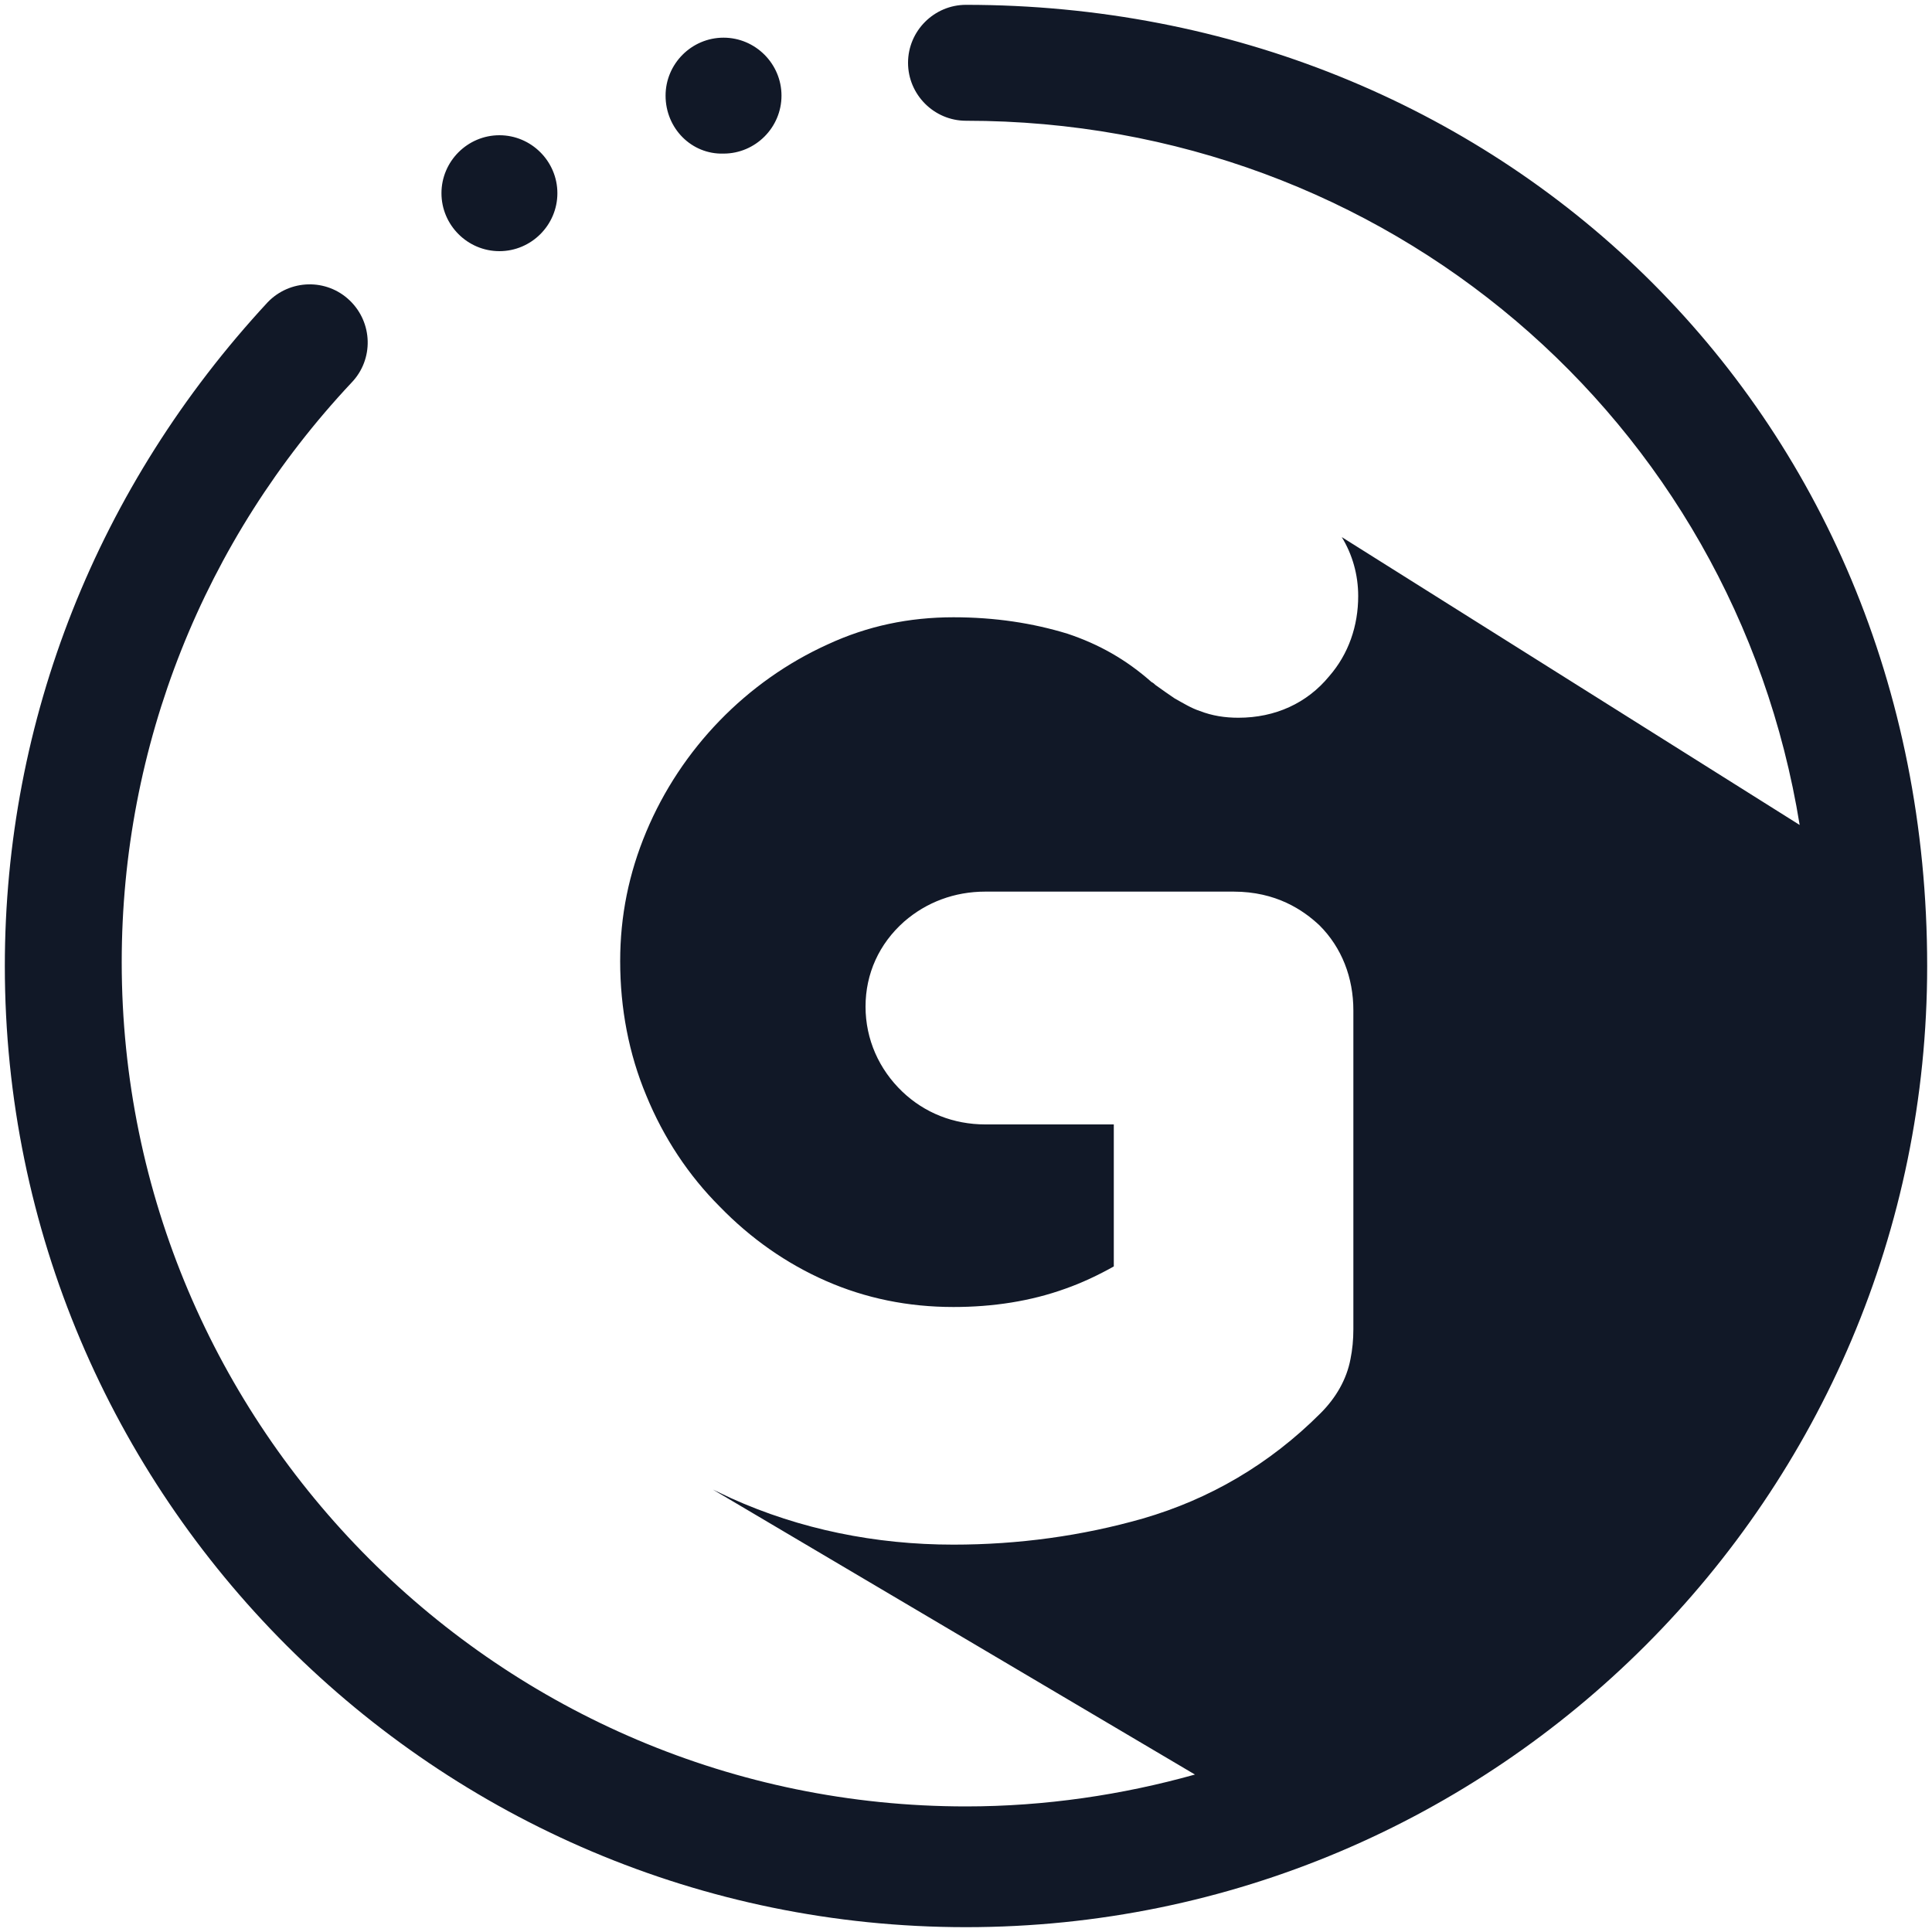 <svg width="800" height="800" viewBox="0 0 800 800" fill="none" xmlns="http://www.w3.org/2000/svg">
<path d="M275.6 39.6C275.6 26.4 286.4 15.6 299.6 15.6C312.8 15.6 323.6 26.4 323.6 39.6C323.6 52.8 312.8 63.6 299.6 63.6C286.4 64 275.6 53.2 275.6 39.6ZM206.8 104C220 104 230.8 93.2 230.8 80C230.8 66.8 220 56 206.8 56C193.6 56 182.8 66.8 182.8 80C182.8 93.2 193.6 104 206.8 104ZM400 2C386.8 2 376 12.8 376 26C376 39.2 386.8 50 400 50C574 50 718 173.6 745.2 341.6L555.6 222.4C560 229.6 562.4 238 562.4 246.8C562.4 259.2 558.4 270.8 550.4 280C541.2 291.2 528 297.2 512.8 297.2C507.2 297.2 502 296.4 496.8 294.4C493.2 293.2 490 291.2 486.4 289.2C484 287.6 481.2 285.6 478.4 283.6C478 283.2 477.6 282.8 476.8 282.4C466.4 273.2 455.2 266.8 442 262.4C427.6 258 412 255.6 394.8 255.6C376.4 255.6 359.2 259.2 342.8 266.8C326 274.4 310.8 285.2 298 298.4C285.2 311.6 274.8 327.2 267.6 344.4C260.4 361.6 256.8 379.2 256.8 398C256.8 417.6 260.4 436.4 267.6 453.6C274.8 471.2 285.2 486.8 298 499.6C310.8 512.8 325.6 523.2 342 530.4C358.4 537.6 376 541.2 394.8 541.2C411.2 541.2 426.8 538.8 441.2 533.6C448 531.2 454.8 528 461.2 524.4V465.6H408C394.8 465.6 382.8 460.8 373.6 452C364 442.8 358.4 430.4 358.4 416.8C358.4 403.2 364 390.8 374.4 381.6C383.6 373.6 395.2 369.2 408 369.2H510.8C528.4 369.2 539.6 376.8 546.4 383.2C555.6 392.4 560.4 404.8 560.4 418.4V550.4C560.4 554.8 560 558.8 559.2 562.8C557.6 571.2 553.2 578.8 546.8 585.2C525.6 606.4 500.8 620.8 473.2 628.8C448 636 421.6 639.6 394.8 639.6C362.4 639.6 331.2 633.2 302.8 620.4C300.4 619.2 297.6 618 295.2 616.8L494.8 734.8C464.8 743.2 432.8 748 400 748C207.2 748 50.4 591.2 50.4 398.4C50.4 308.8 84.4 223.6 145.6 158.4C154.8 148.8 154.4 133.6 144.8 124.4C135.2 115.2 120 115.6 110.8 125.2C40.4 201.2 2 298 2 400C2 619.6 180.4 798 400 798C619.6 798 798 619.6 798 400C798 168 618.8 2 400 2V2Z" fill="#111827"/>
</svg>

